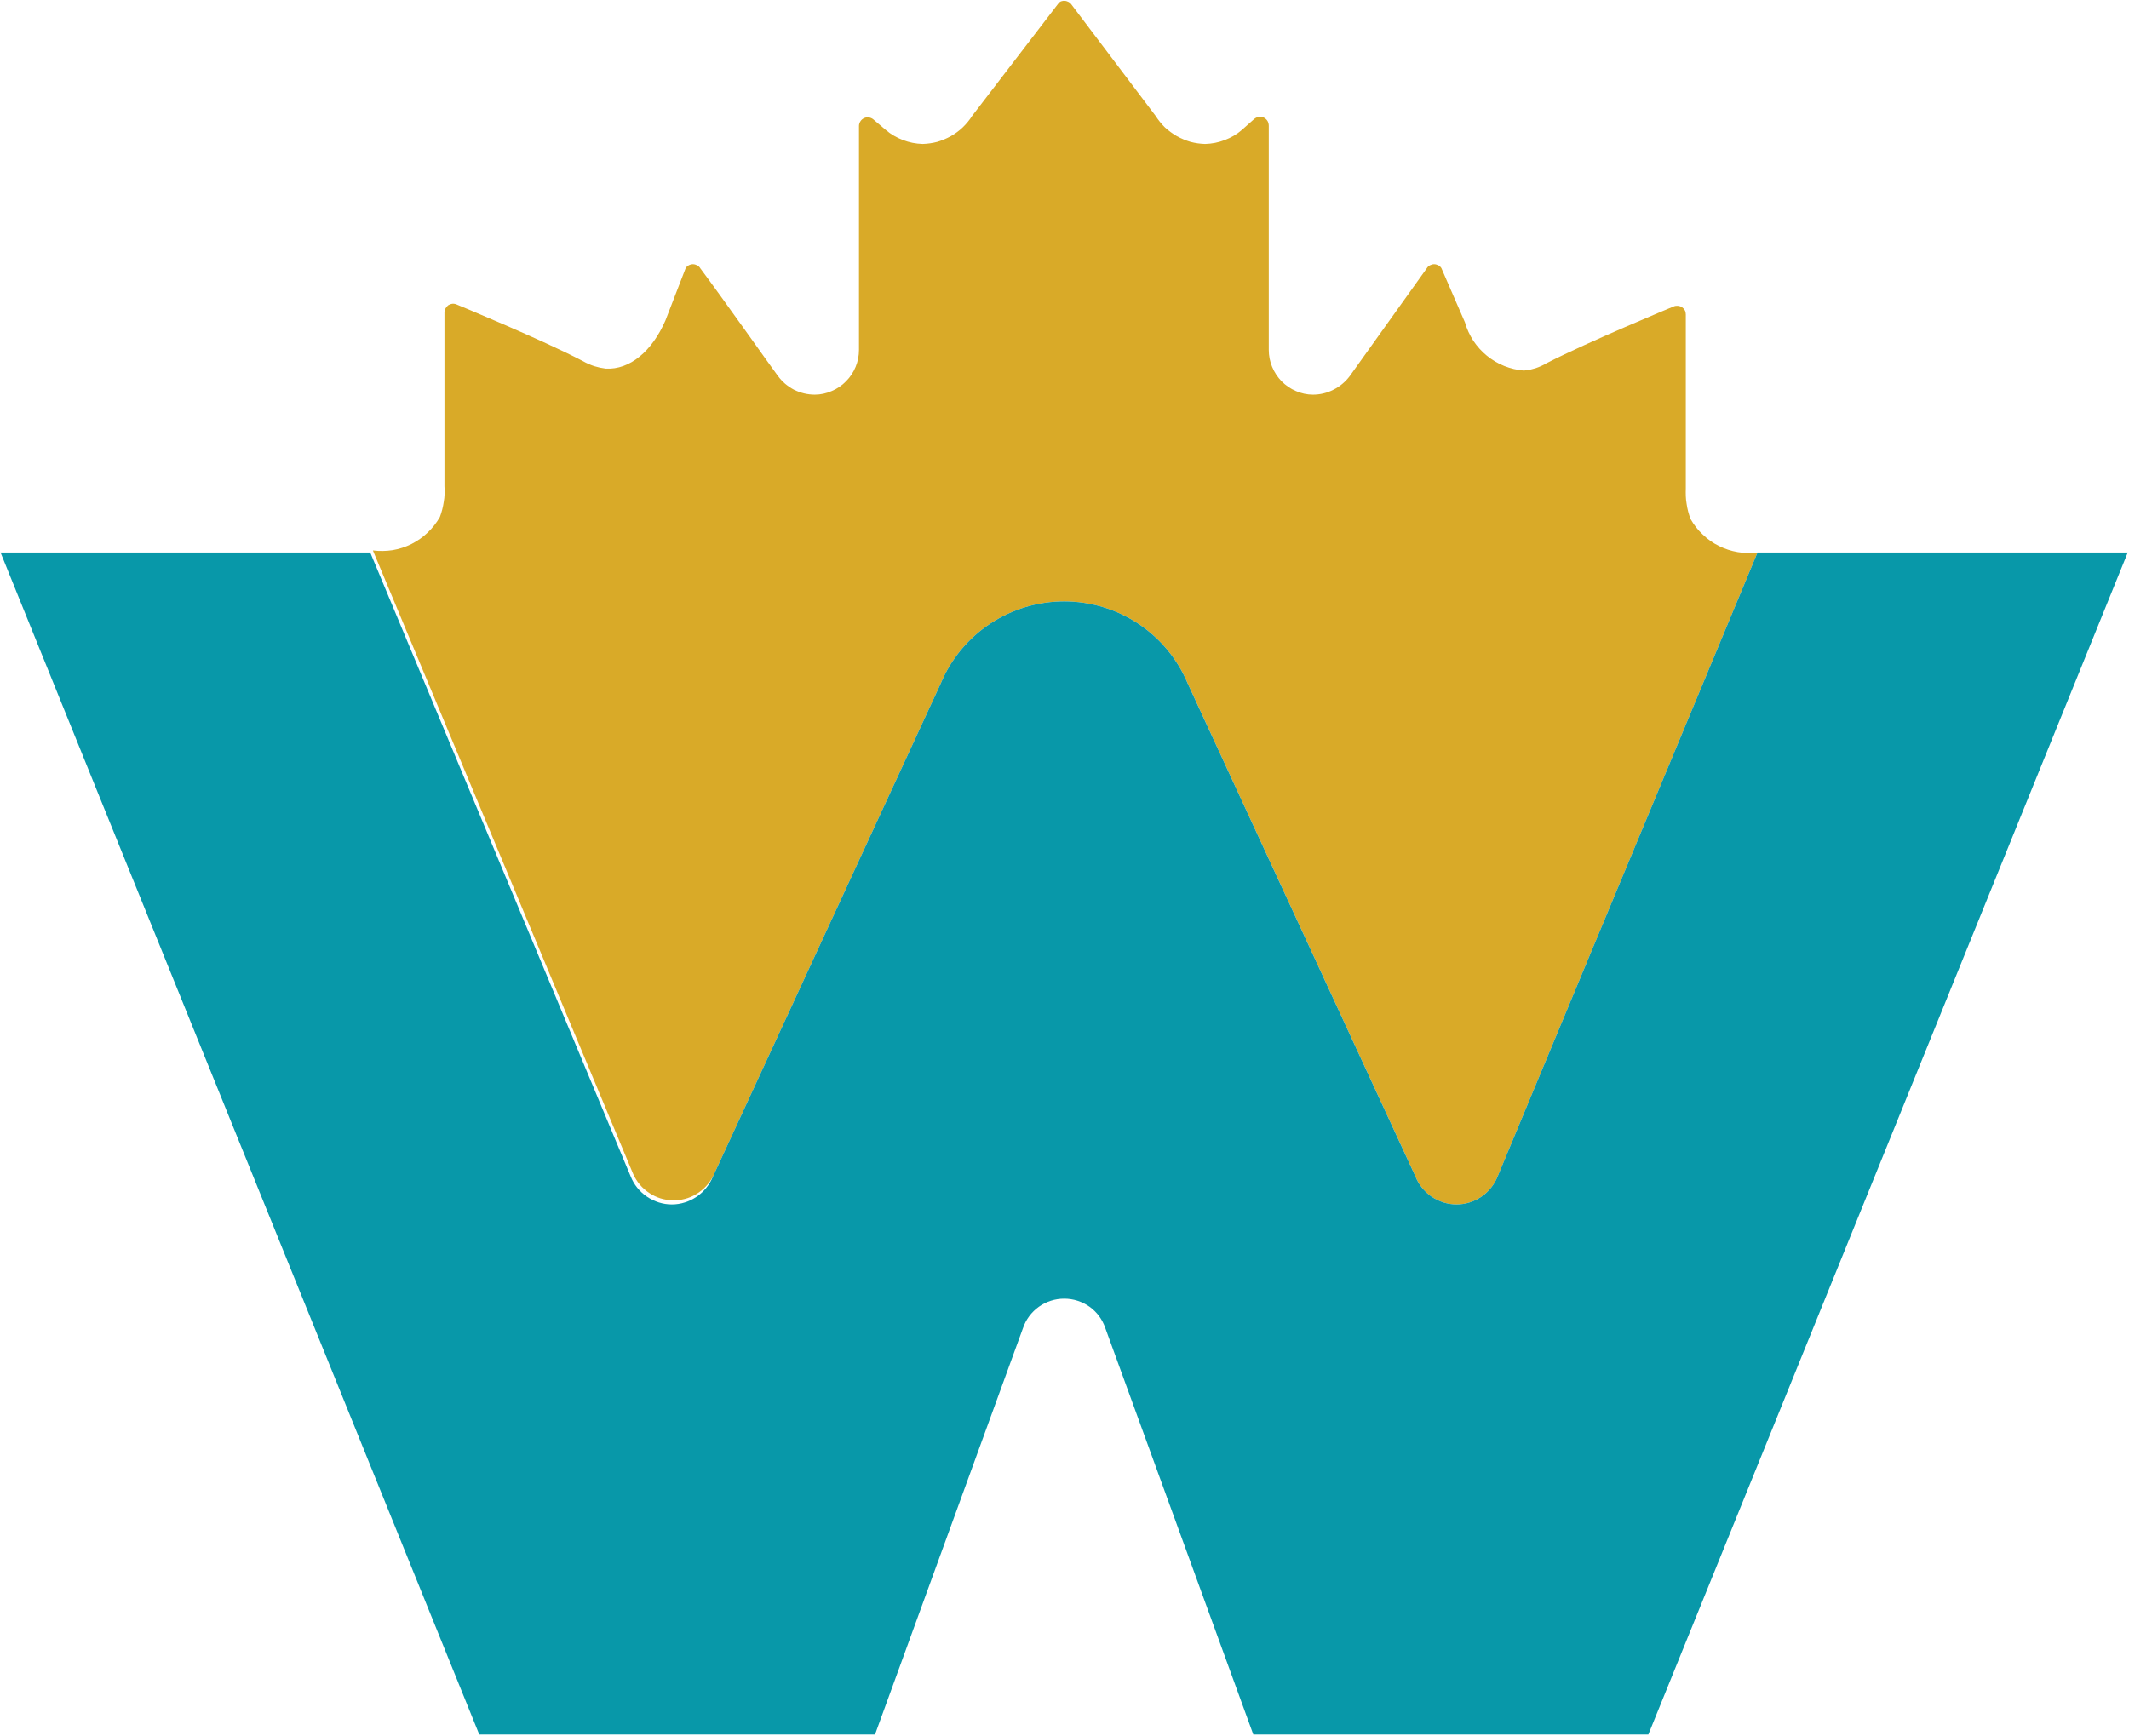 <?xml version="1.0" ?>
<svg xmlns="http://www.w3.org/2000/svg" version="1.2" viewBox="0 0 1529 1247">
	<style>
		.s0 { fill: #e5ba31 } 
		.s1 { fill: #d9aa28 } 
		.s2 { fill: #0898a9 } 
	</style>
	<path id="Layer" class="s0" d="m263 396.9h2.9-2.9z"/>
	<path id="Layer" class="s1" d="m500 857.8c-5.1 3.1-11 4.6-17 4.4-6-0.1-11.8-1.9-16.8-5.3-5-3.3-8.9-7.9-11.4-13.4l-187-448.1c4.7 0.6 9.5 0.5 14.2-0.2 4.7-0.8 9.3-2.3 13.5-4.4 4.3-2.2 8.2-4.9 11.6-8.2 3.5-3.3 6.4-7 8.8-11.2q1-2.6 1.7-5.4 0.7-2.7 1.1-5.5 0.5-2.7 0.6-5.6 0.1-2.8-0.1-5.6v-124.9c0-1 0.3-2 0.8-2.9 0.5-0.9 1.2-1.7 2-2.3 0.9-0.5 1.9-0.9 2.9-1 1-0.1 2.1 0.1 3 0.5 0 0 61.6 25.4 90.9 40.8q1.9 1.1 3.8 1.9 2 0.9 4.1 1.6 2 0.6 4.2 1.1 2.1 0.4 4.2 0.7c17.3 0.9 33.2-12.5 42.8-34.6l14.5-37.5c0.5-0.9 1.3-1.6 2.2-2.1 0.9-0.5 2-0.8 3-0.8 1.1 0 2.1 0.3 3.1 0.8 0.9 0.5 1.7 1.2 2.2 2.1 15.9 21.2 52.4 73 55.8 77.4q2.3 3.1 5.2 5.6 3 2.5 6.4 4.3 3.5 1.7 7.2 2.6 3.8 0.9 7.7 0.9c4.1 0 8.3-0.9 12.1-2.6 3.9-1.6 7.4-4 10.3-7 3-3 5.3-6.5 6.9-10.4 1.6-3.8 2.4-8 2.4-12.2v-160.9c0-1.1 0.4-2.3 1-3.2 0.6-1 1.5-1.8 2.6-2.3 1-0.5 2.2-0.7 3.3-0.6 1.2 0.2 2.3 0.6 3.2 1.3l9.1 7.7q2.8 2.4 5.9 4.2 3.1 1.8 6.5 3.1 3.4 1.3 6.9 2 3.6 0.7 7.2 0.8c3.5-0.1 7.1-0.6 10.5-1.5 3.4-1 6.7-2.4 9.8-4.1 3.1-1.8 6-3.9 8.5-6.3 2.6-2.5 4.9-5.3 6.8-8.3l61.5-80.2q0.4-0.6 0.9-1.1 0.5-0.5 1.1-0.8 0.7-0.3 1.4-0.4 0.7-0.2 1.4-0.1 0.7 0 1.4 0.2 0.7 0.2 1.3 0.5 0.6 0.3 1.2 0.7 0.5 0.5 0.9 1l60.6 80.2c1.9 3 4.2 5.8 6.7 8.3 2.6 2.4 5.5 4.5 8.6 6.3 3.1 1.7 6.4 3.1 9.8 4.1 3.4 0.9 6.9 1.4 10.5 1.5q3.6-0.1 7.2-0.8 3.5-0.7 6.9-2 3.4-1.3 6.5-3.1 3.1-1.8 5.8-4.2l8.7-7.7c0.9-0.8 2-1.4 3.3-1.6 1.2-0.2 2.5-0.1 3.6 0.4 1.2 0.6 2.1 1.4 2.8 2.5 0.6 1 0.9 2.3 0.9 3.5v160.9c0 4.2 0.8 8.4 2.4 12.2 1.6 3.9 3.9 7.4 6.8 10.4 3 3 6.5 5.4 10.3 7 3.9 1.7 8 2.6 12.2 2.6q3.9 0 7.6-0.9 3.8-0.9 7.2-2.7 3.5-1.7 6.4-4.2 3-2.5 5.3-5.6l55.3-77.4c0.5-0.9 1.3-1.6 2.2-2.1 1-0.5 2-0.8 3-0.8 1.1 0 2.1 0.3 3.1 0.8 0.9 0.5 1.7 1.2 2.2 2.1l16.9 38.9c1.3 4.7 3.4 9.1 6 13.2 2.7 4 6 7.7 9.7 10.7 3.8 3.1 8 5.6 12.5 7.4 4.5 1.8 9.2 2.9 14.1 3.3q2.1-0.2 4.3-0.6 2.1-0.5 4.1-1.1 2.1-0.7 4.1-1.6 2-0.9 3.8-2c29.8-15.3 90.4-40.4 91.4-40.8 0.9-0.4 2-0.5 3-0.4 1 0.1 2 0.4 2.9 1 0.8 0.6 1.5 1.3 2 2.2 0.5 0.9 0.7 2 0.7 3v124.9q-0.1 2.8 0 5.6 0.1 2.8 0.6 5.6 0.4 2.8 1.1 5.5 0.7 2.7 1.7 5.3c2.4 4.2 5.3 8 8.8 11.2 3.4 3.3 7.3 6.1 11.6 8.2 4.2 2.1 8.8 3.6 13.5 4.4 4.7 0.8 9.5 0.9 14.2 0.3l-186.6 448.1c-2.3 5.9-6.4 11-11.6 14.6-5.3 3.6-11.6 5.6-17.9 5.6-6.4 0-12.7-2-18-5.6-5.2-3.6-9.3-8.7-11.6-14.6l-163.5-354c-7.3-17.5-19.7-32.4-35.4-42.9-15.8-10.5-34.4-16.1-53.3-16.1-19 0-37.5 5.6-53.3 16.1-15.8 10.5-28.1 25.4-35.4 42.9l-163.5 354c-2.8 5.3-6.9 9.7-12.1 12.8z"/>
	<path id="Layer" class="s2" d="m1528.1 396.9l-344.3 849.1h-283.7l-106.3-292c-2.1-6.2-6-11.5-11.3-15.3-5.4-3.8-11.7-5.8-18.2-5.8-6.5 0-12.9 2-18.2 5.8-5.3 3.8-9.3 9.1-11.4 15.3l-106.3 292h-284.2l-343.8-849.1h265.5l187 448.1c2.3 5.9 6.4 11 11.7 14.6 5.3 3.6 11.5 5.6 17.9 5.6 6.4 0 12.6-2 17.9-5.6 5.3-3.6 9.3-8.7 11.7-14.6l163.5-354c7.3-17.5 19.6-32.4 35.4-42.9 15.8-10.5 34.3-16.1 53.3-16.1 18.9 0 37.5 5.6 53.3 16.1 15.7 10.5 28.1 25.4 35.4 42.9l163.5 354c2.3 5.9 6.4 11 11.6 14.6 5.3 3.6 11.6 5.6 18 5.6 6.3 0 12.6-2 17.9-5.6 5.2-3.6 9.3-8.7 11.6-14.6l186.6-448.1h3.4z"/>
</svg>